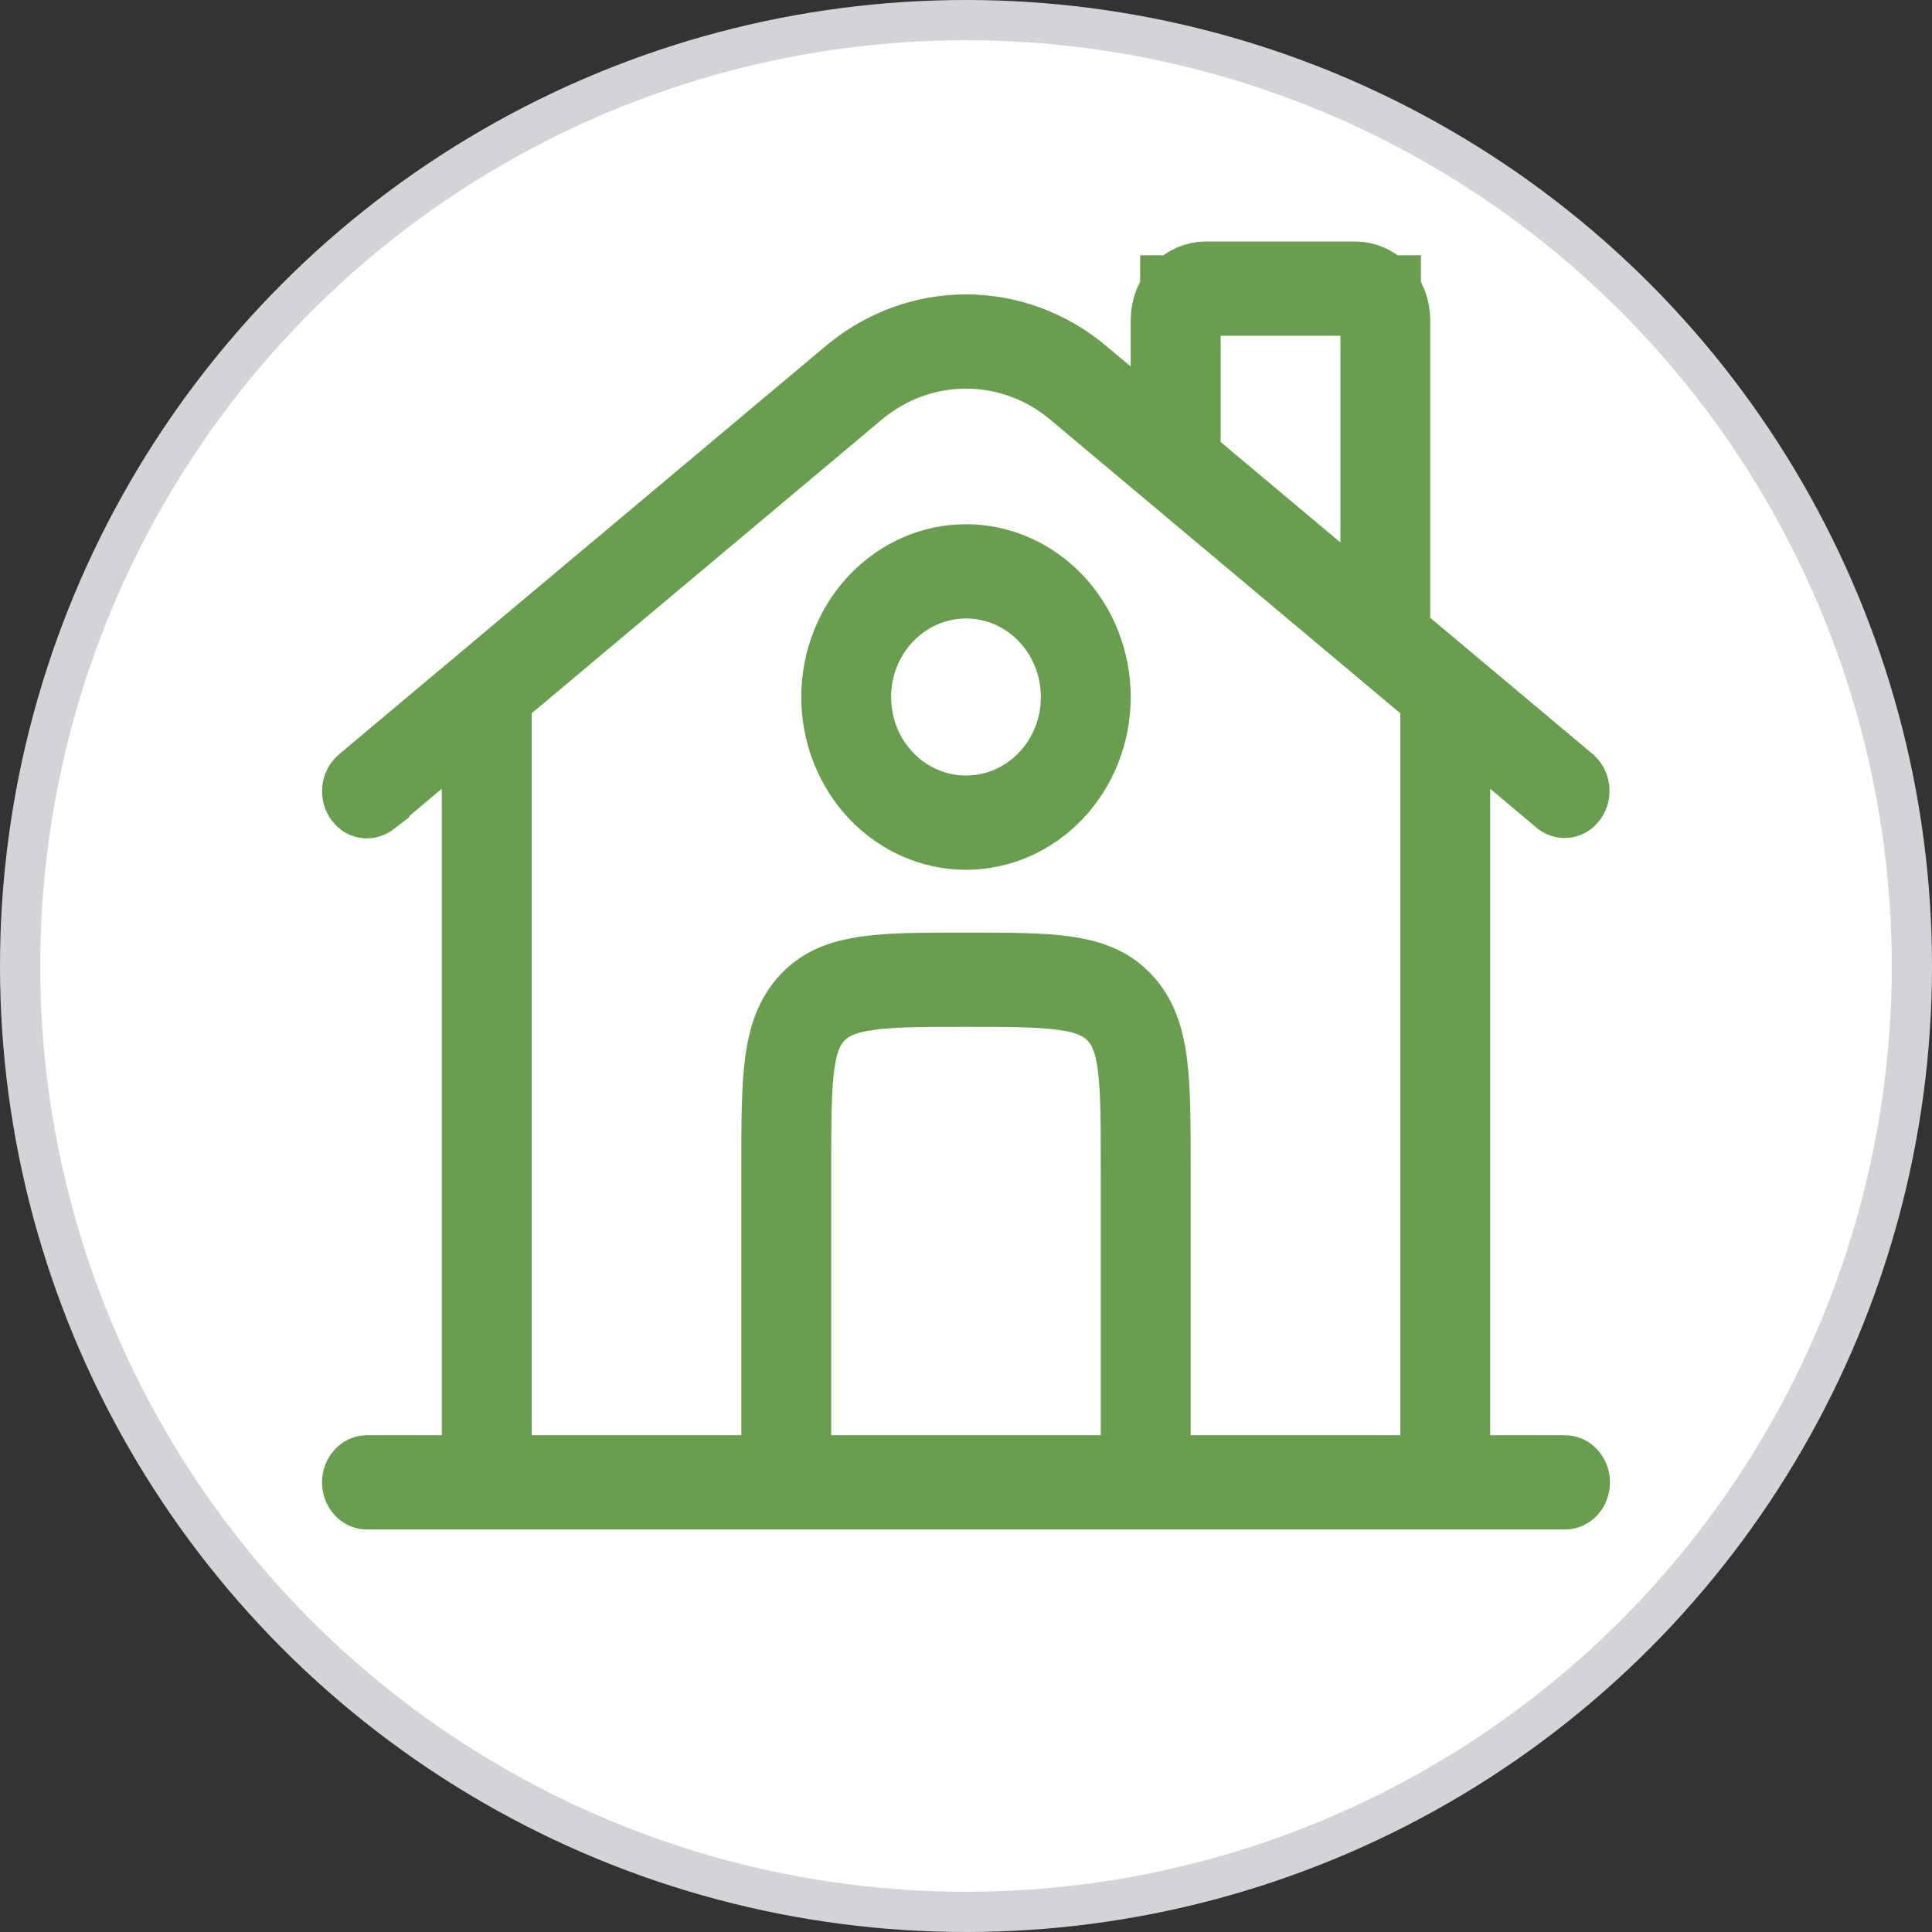 <svg width="24" height="24" viewBox="0 0 24 24" fill="none" xmlns="http://www.w3.org/2000/svg">
<rect x="0" y="0" width="24" height="24" fill="#333333" stroke="none"/>
<circle cx="12" cy="12" r="11.75" fill="white" stroke="#D4D4D8" stroke-width="0.5"/>
<path d="M15.163 3.671H14.663V4.171V5.49V5.723L14.841 5.873L16.33 7.122L17.151 7.811V6.739V4.171V3.671H16.651H15.163ZM17.267 7.675V7.908L17.446 8.058L19.466 9.752C19.479 9.764 19.491 9.785 19.494 9.813C19.497 9.843 19.488 9.87 19.475 9.887C19.462 9.904 19.449 9.909 19.441 9.91C19.433 9.911 19.423 9.91 19.411 9.901L18.833 9.415L18.012 8.725V9.798V17.829V18.329H18.512H19.442C19.449 18.329 19.462 18.332 19.475 18.346C19.488 18.36 19.5 18.384 19.5 18.415C19.5 18.445 19.488 18.469 19.475 18.483C19.462 18.497 19.449 18.5 19.442 18.5H4.558C4.551 18.5 4.538 18.497 4.525 18.483C4.512 18.469 4.5 18.445 4.5 18.415C4.5 18.384 4.512 18.36 4.525 18.346C4.538 18.332 4.551 18.329 4.558 18.329H5.488H5.988V17.829V9.798V8.725L5.167 9.415L4.586 9.903C4.586 9.904 4.586 9.904 4.586 9.904C4.573 9.914 4.562 9.915 4.555 9.915C4.547 9.914 4.533 9.909 4.52 9.892C4.507 9.874 4.498 9.847 4.501 9.817C4.504 9.788 4.518 9.766 4.531 9.755L4.531 9.755L10.578 4.682L10.578 4.682C10.985 4.34 11.486 4.157 12 4.157C12.514 4.157 13.015 4.34 13.422 4.682C13.422 4.682 13.422 4.682 13.422 4.682L13.725 4.936L14.546 5.626V4.553V3.976C14.546 3.691 14.762 3.5 14.977 3.5H16.837C17.052 3.5 17.267 3.691 17.267 3.976V7.675ZM17.895 8.861V8.628L17.717 8.478L13.368 4.83C13.368 4.83 13.368 4.83 13.368 4.83C12.983 4.506 12.5 4.328 12 4.328C11.5 4.328 11.017 4.506 10.632 4.83L6.283 8.478L6.105 8.628V8.861V17.829V18.329H6.605H9.209H9.709V17.829V14.473C9.709 13.943 9.71 13.533 9.751 13.213L9.751 13.213C9.794 12.88 9.882 12.634 10.062 12.445C10.238 12.259 10.464 12.172 10.77 12.129L10.771 12.129C11.07 12.086 11.456 12.085 11.963 12.085H12.037C12.544 12.085 12.93 12.086 13.229 12.129L13.23 12.129C13.536 12.172 13.762 12.259 13.938 12.445C14.118 12.634 14.206 12.88 14.249 13.213L14.249 13.213C14.29 13.533 14.291 13.943 14.291 14.474V17.829V18.329H14.791H17.395H17.895V17.829V8.861ZM13.674 18.329H14.174V17.829V14.512C14.174 13.957 14.174 13.552 14.135 13.243L14.135 13.242C14.096 12.939 14.021 12.736 13.871 12.581C13.723 12.426 13.523 12.341 13.221 12.299L13.219 12.298C12.919 12.257 12.527 12.256 12 12.256C11.473 12.256 11.081 12.257 10.78 12.298L10.779 12.299C10.476 12.342 10.276 12.427 10.127 12.583C9.982 12.735 9.905 12.935 9.865 13.242L9.865 13.243C9.826 13.552 9.826 13.957 9.826 14.512V17.829V18.329H10.326H13.674ZM10.98 9.693L11.342 9.348L10.98 9.693C11.112 9.832 11.27 9.942 11.445 10.018L11.644 9.56L11.445 10.018C11.62 10.095 11.809 10.134 12 10.134C12.387 10.134 12.754 9.973 13.02 9.693L12.658 9.348L13.02 9.693C13.285 9.415 13.43 9.042 13.43 8.659C13.43 8.275 13.285 7.902 13.02 7.624L12.658 7.969L13.02 7.624C12.754 7.344 12.387 7.183 12 7.183C11.809 7.183 11.62 7.222 11.445 7.299C11.27 7.375 11.112 7.486 10.98 7.624L11.342 7.969L10.98 7.624C10.849 7.762 10.745 7.924 10.675 8.102C10.605 8.279 10.57 8.468 10.57 8.659C10.57 8.849 10.605 9.038 10.675 9.216C10.745 9.393 10.849 9.555 10.98 9.693ZM10.454 8.659C10.454 8.214 10.622 7.793 10.915 7.486C11.207 7.18 11.598 7.012 12 7.012C12.402 7.012 12.793 7.18 13.085 7.486C13.378 7.793 13.546 8.214 13.546 8.659C13.546 9.103 13.378 9.524 13.085 9.831C12.793 10.137 12.402 10.305 12 10.305C11.598 10.305 11.207 10.137 10.915 9.831C10.622 9.524 10.454 9.103 10.454 8.659Z" fill="#BBBBBB" stroke="#6A9E4F"/>
</svg>
